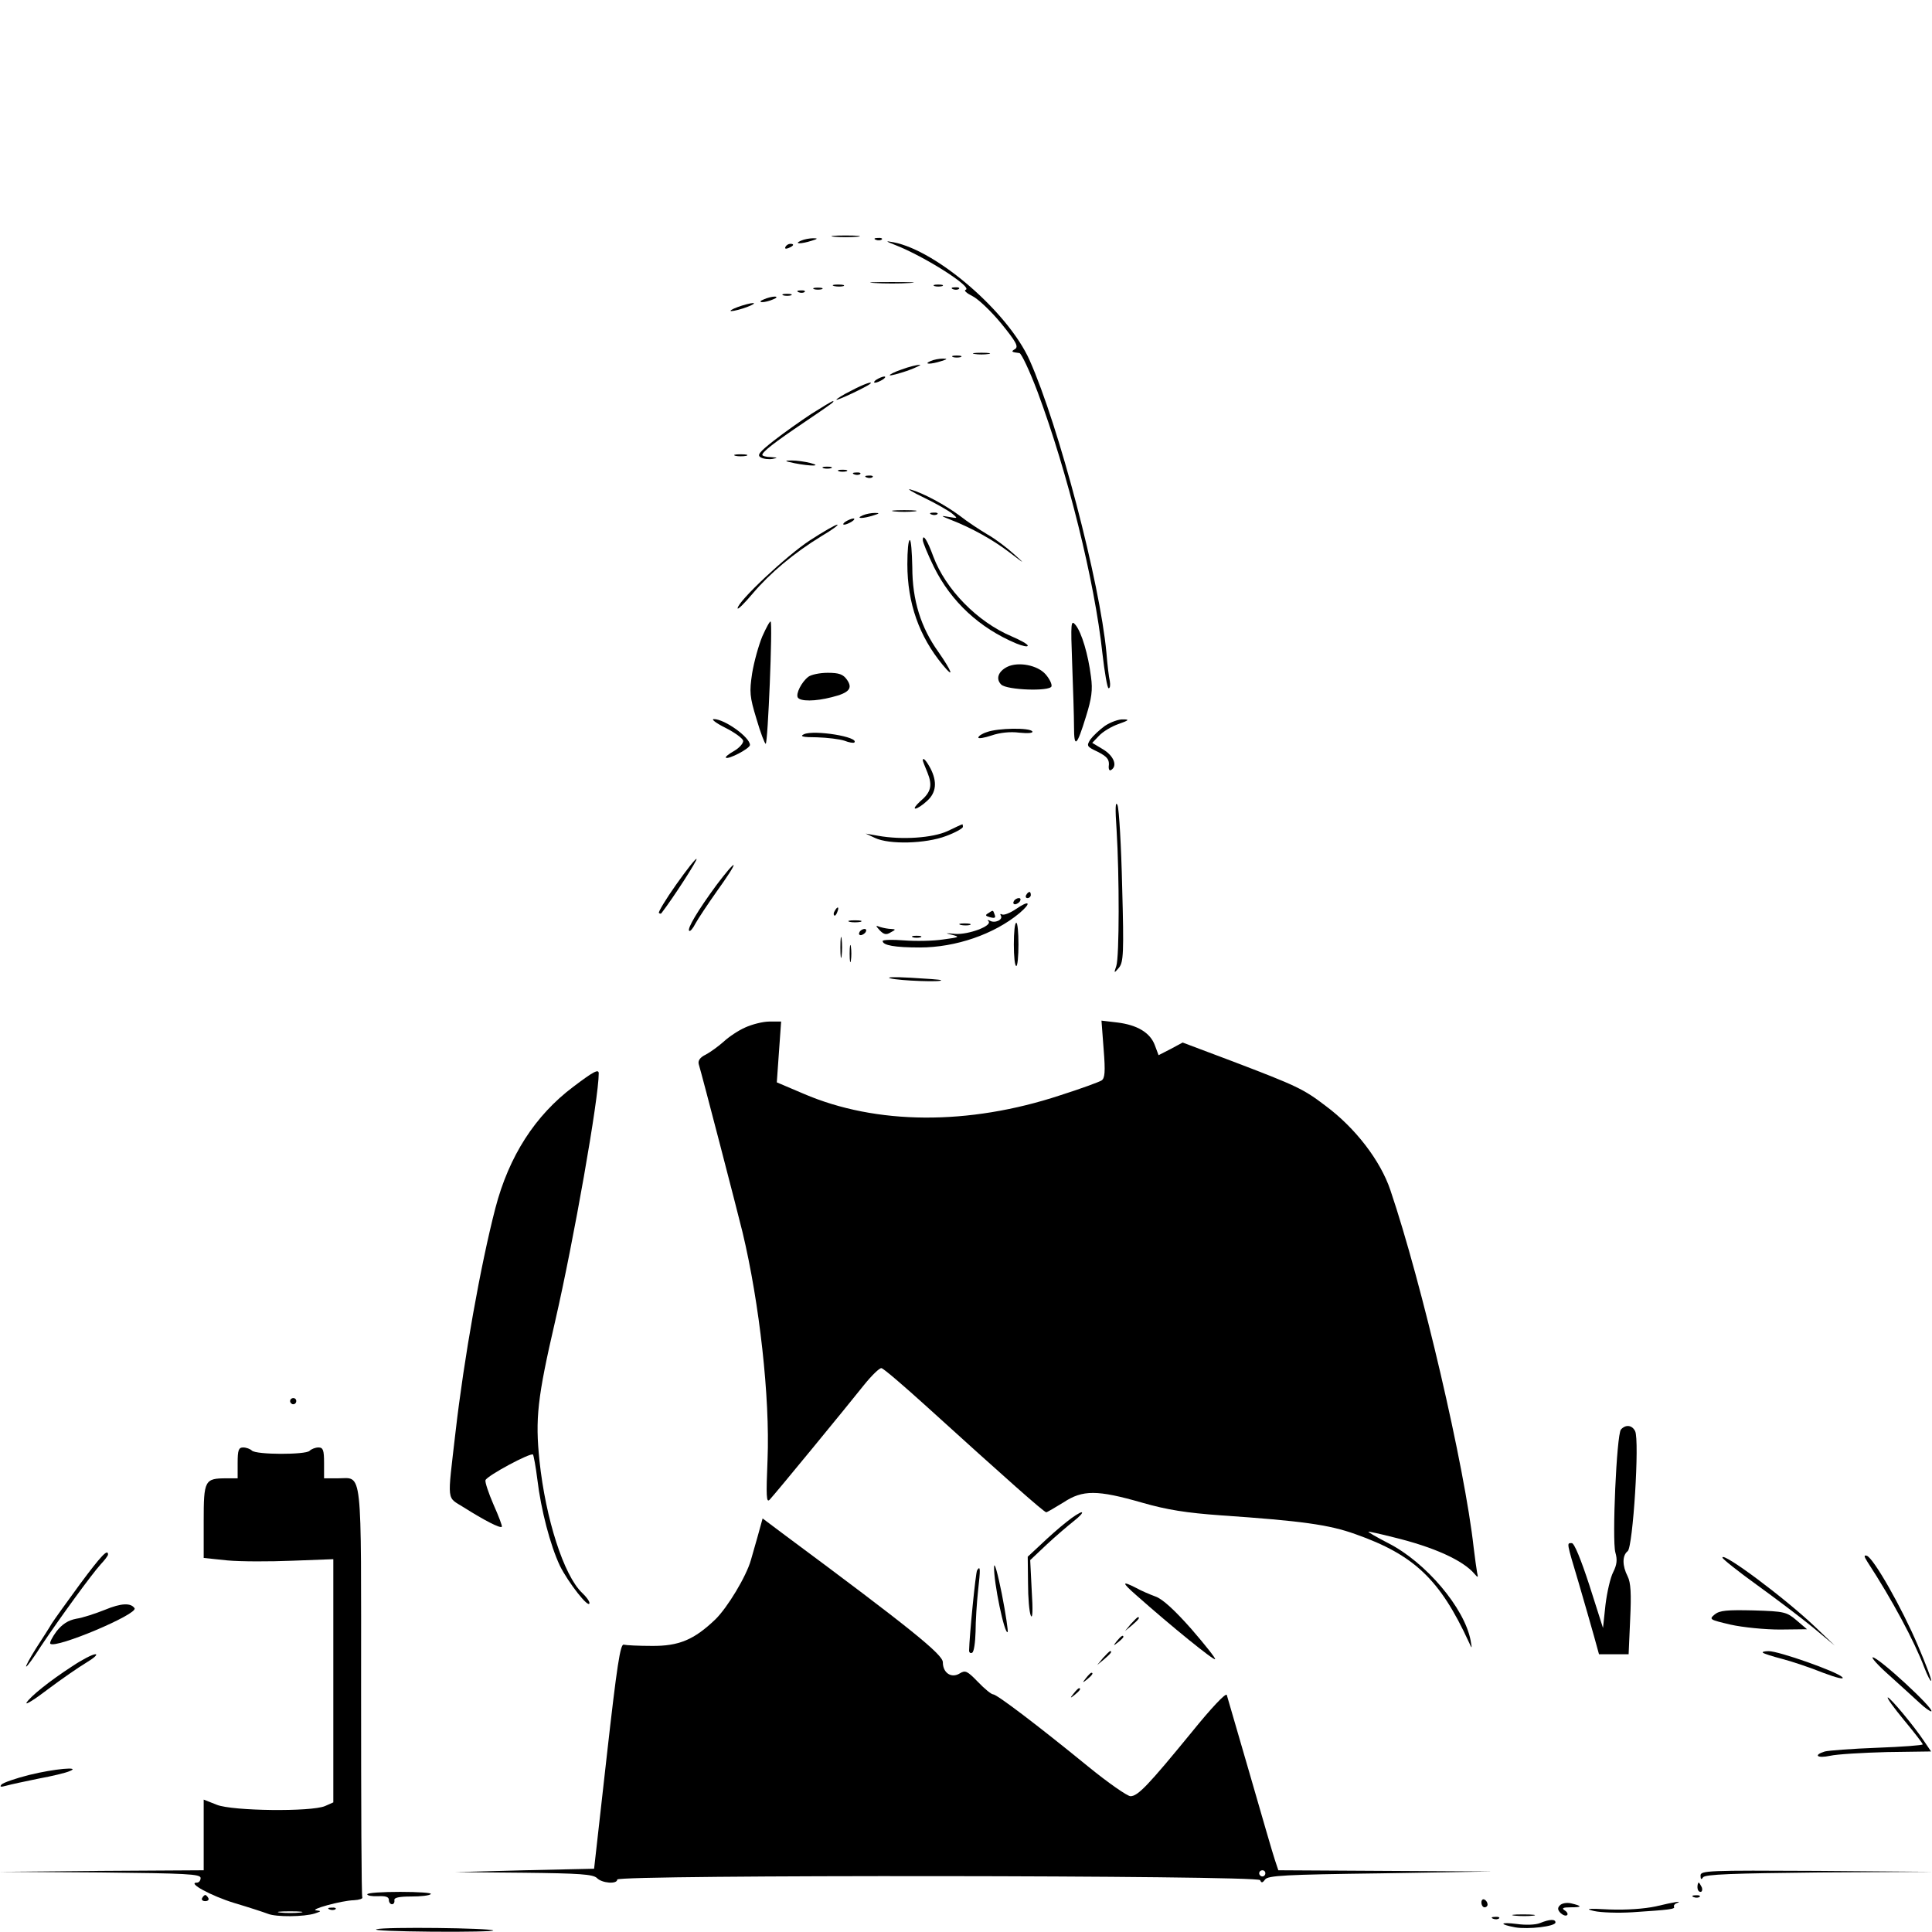 <?xml version="1.0" standalone="no"?>
<!DOCTYPE svg PUBLIC "-//W3C//DTD SVG 20010904//EN"
 "http://www.w3.org/TR/2001/REC-SVG-20010904/DTD/svg10.dtd">
<svg version="1.0" xmlns="http://www.w3.org/2000/svg"
 width="626pt" height="626pt" viewBox="0 0 626 626"
 preserveAspectRatio="xMidYMid meet">

<g transform="translate(0,626) scale(0.1,-0.1)"
fill="#000000" stroke="none">
<path d="M2703 5493 c20 -2 54 -2 75 0 20 2 3 4 -38 4 -41 0 -58 -2 -37 -4z"/>
<path d="M2595 5480 c-25 -11 1 -11 35 0 20 6 21 8 5 8 -11 0 -29 -3 -40 -8z"/>
<path d="M2838 5483 c7 -3 16 -2 19 1 4 3 -2 6 -13 5 -11 0 -14 -3 -6 -6z"/>
<path d="M2901 5466 c95 -37 252 -137 228 -145 -7 -2 3 -11 21 -20 19 -9 61
-49 94 -89 48 -59 57 -75 45 -83 -14 -8 -12 -10 14 -13 6 0 33 -57 59 -126 97
-260 185 -614 210 -847 7 -62 16 -113 20 -113 5 0 6 10 4 23 -3 12 -8 54 -11
92 -21 227 -154 735 -249 948 -69 155 -300 355 -441 382 -27 5 -27 4 6 -9z"/>
<path d="M2545 5460 c-3 -6 1 -7 9 -4 18 7 21 14 7 14 -6 0 -13 -4 -16 -10z"/>
<path d="M2833 5343 c31 -2 83 -2 115 0 31 2 5 3 -58 3 -63 0 -89 -1 -57 -3z"/>
<path d="M2703 5333 c9 -2 23 -2 30 0 6 3 -1 5 -18 5 -16 0 -22 -2 -12 -5z"/>
<path d="M3028 5333 c6 -2 18 -2 25 0 6 3 1 5 -13 5 -14 0 -19 -2 -12 -5z"/>
<path d="M2638 5323 c6 -2 18 -2 25 0 6 3 1 5 -13 5 -14 0 -19 -2 -12 -5z"/>
<path d="M3088 5323 c7 -3 16 -2 19 1 4 3 -2 6 -13 5 -11 0 -14 -3 -6 -6z"/>
<path d="M2588 5313 c7 -3 16 -2 19 1 4 3 -2 6 -13 5 -11 0 -14 -3 -6 -6z"/>
<path d="M2538 5303 c6 -2 18 -2 25 0 6 3 1 5 -13 5 -14 0 -19 -2 -12 -5z"/>
<path d="M2475 5290 c-13 -5 -14 -9 -5 -9 8 0 24 4 35 9 13 5 14 9 5 9 -8 0
-24 -4 -35 -9z"/>
<path d="M2390 5265 c-19 -7 -28 -13 -20 -13 8 0 31 6 50 13 19 7 28 13 20 13
-8 0 -31 -6 -50 -13z"/>
<path d="M3158 5113 c12 -2 32 -2 45 0 12 2 2 4 -23 4 -25 0 -35 -2 -22 -4z"/>
<path d="M3088 5103 c6 -2 18 -2 25 0 6 3 1 5 -13 5 -14 0 -19 -2 -12 -5z"/>
<path d="M3015 5090 c-25 -11 1 -11 35 0 20 6 21 8 5 8 -11 0 -29 -3 -40 -8z"/>
<path d="M2922 5063 c-24 -8 -41 -17 -39 -19 2 -2 28 5 58 15 30 11 47 20 39
19 -8 0 -34 -6 -58 -15z"/>
<path d="M2840 5030 c-8 -5 -10 -10 -5 -10 6 0 17 5 25 10 8 5 11 10 5 10 -5
0 -17 -5 -25 -10z"/>
<path d="M2758 4994 c-27 -13 -48 -27 -48 -29 0 -5 99 42 109 51 13 11 -20 0
-61 -22z"/>
<path d="M2629 4919 c-35 -23 -90 -62 -122 -87 -47 -37 -55 -47 -42 -54 8 -5
26 -7 38 -5 18 4 18 4 -5 6 -16 0 -28 4 -28 7 0 10 40 41 135 105 96 65 101
69 93 69 -3 0 -34 -19 -69 -41z"/>
<path d="M2383 4783 c9 -2 25 -2 35 0 9 3 1 5 -18 5 -19 0 -27 -2 -17 -5z"/>
<path d="M2575 4759 c51 -10 92 -10 50 1 -16 4 -43 8 -60 8 -25 0 -24 -2 10
-9z"/>
<path d="M2668 4743 c6 -2 18 -2 25 0 6 3 1 5 -13 5 -14 0 -19 -2 -12 -5z"/>
<path d="M2718 4733 c6 -2 18 -2 25 0 6 3 1 5 -13 5 -14 0 -19 -2 -12 -5z"/>
<path d="M2768 4723 c7 -3 16 -2 19 1 4 3 -2 6 -13 5 -11 0 -14 -3 -6 -6z"/>
<path d="M2808 4713 c7 -3 16 -2 19 1 4 3 -2 6 -13 5 -11 0 -14 -3 -6 -6z"/>
<path d="M2995 4647 c39 -19 79 -42 90 -51 19 -16 19 -16 -10 -11 -28 5 -28 4
5 -9 67 -26 136 -64 191 -106 51 -39 52 -39 14 -5 -22 20 -60 49 -85 63 -25
15 -65 41 -89 60 -48 36 -121 75 -161 86 -14 4 7 -9 45 -27z"/>
<path d="M2898 4603 c17 -2 47 -2 65 0 17 2 3 4 -33 4 -36 0 -50 -2 -32 -4z"/>
<path d="M2795 4590 c-25 -11 1 -11 35 0 20 6 21 8 5 8 -11 0 -29 -3 -40 -8z"/>
<path d="M3018 4593 c7 -3 16 -2 19 1 4 3 -2 6 -13 5 -11 0 -14 -3 -6 -6z"/>
<path d="M2740 4570 c-8 -5 -10 -10 -5 -10 6 0 17 5 25 10 8 5 11 10 5 10 -5
0 -17 -5 -25 -10z"/>
<path d="M2624 4509 c-75 -49 -234 -198 -234 -220 0 -6 22 16 49 48 56 66 133
131 223 186 34 20 57 37 51 37 -6 0 -46 -23 -89 -51z"/>
<path d="M2990 4510 c0 -7 16 -46 36 -87 56 -113 148 -198 267 -248 20 -8 37
-12 37 -7 0 5 -24 18 -52 30 -111 47 -214 152 -254 259 -19 52 -34 76 -34 53z"/>
<path d="M2940 4432 c0 -126 38 -234 115 -327 39 -47 29 -20 -14 42 -57 79
-85 168 -85 275 -1 49 -4 88 -8 88 -5 0 -8 -35 -8 -78z"/>
<path d="M2470 4198 c-12 -29 -27 -83 -33 -120 -9 -60 -8 -75 14 -147 13 -45
27 -81 30 -81 7 0 23 389 16 396 -2 3 -14 -19 -27 -48z"/>
<path d="M3474 4110 c3 -80 6 -172 6 -205 0 -71 9 -64 39 34 18 58 22 85 16
128 -9 72 -30 143 -50 168 -15 18 -16 9 -11 -125z"/>
<path d="M3263 4099 c-29 -15 -37 -39 -19 -57 18 -18 157 -23 163 -6 2 7 -6
24 -19 39 -26 30 -89 42 -125 24z"/>
<path d="M2619 4067 c-22 -17 -41 -55 -34 -67 8 -13 56 -13 110 1 57 14 69 29
49 57 -12 17 -25 22 -62 22 -26 0 -54 -6 -63 -13z"/>
<path d="M2350 3902 c30 -15 56 -34 58 -42 1 -8 -12 -23 -29 -33 -18 -10 -30
-20 -27 -22 7 -7 77 29 78 41 0 25 -82 84 -117 84 -10 0 7 -13 37 -28z"/>
<path d="M3580 3908 c-18 -13 -39 -33 -47 -44 -13 -21 -12 -23 24 -40 29 -15
37 -24 36 -42 -2 -13 1 -21 7 -17 22 13 9 46 -26 67 l-35 21 22 23 c12 13 40
30 63 38 34 12 37 15 15 15 -14 1 -41 -9 -59 -21z"/>
<path d="M3198 3888 c-16 -5 -28 -13 -28 -18 0 -4 19 -1 43 7 26 9 60 13 90 9
29 -3 45 -1 42 4 -8 13 -112 11 -147 -2z"/>
<path d="M2605 3881 c-15 -7 -4 -10 42 -10 34 -1 74 -6 89 -11 15 -6 29 -8 32
-6 18 18 -130 42 -163 27z"/>
<path d="M2990 3796 c0 -2 7 -20 15 -39 17 -42 12 -64 -24 -94 -14 -13 -21
-23 -15 -23 6 0 23 11 38 25 30 27 33 62 11 105 -14 26 -25 38 -25 26z"/>
<path d="M3618 3570 c9 -147 9 -410 -1 -440 -8 -24 -8 -25 9 -5 14 18 16 46
10 261 -3 133 -10 252 -15 265 -7 16 -8 -10 -3 -81z"/>
<path d="M3070 3567 c-48 -22 -147 -29 -225 -15 l-40 7 30 -14 c46 -22 164
-19 230 6 30 11 55 25 55 30 0 5 -1 9 -2 8 -2 0 -23 -10 -48 -22z"/>
<path d="M2191 3394 c-34 -48 -59 -90 -56 -92 3 -3 6 -3 8 -1 40 52 117 172
114 176 -3 2 -32 -35 -66 -83z"/>
<path d="M2322 3393 c-61 -83 -96 -142 -89 -149 3 -3 12 7 20 23 8 15 40 63
71 107 31 43 55 80 53 83 -3 2 -27 -27 -55 -64z"/>
<path d="M3325 3360 c-3 -5 -1 -10 4 -10 6 0 11 5 11 10 0 6 -2 10 -4 10 -3 0
-8 -4 -11 -10z"/>
<path d="M3285 3340 c-3 -5 -2 -10 4 -10 5 0 13 5 16 10 3 6 2 10 -4 10 -5 0
-13 -4 -16 -10z"/>
<path d="M3291 3314 c-19 -13 -39 -20 -44 -17 -6 3 -7 1 -4 -4 8 -13 -20 -26
-36 -16 -7 3 -9 2 -4 -2 13 -15 -65 -44 -108 -41 -33 3 -35 3 -10 -3 27 -7 23
-8 -29 -15 -32 -5 -90 -6 -127 -3 -38 3 -69 2 -69 -2 0 -14 40 -21 120 -21
117 0 241 43 323 111 41 35 33 44 -12 13z"/>
<path d="M2705 3309 c-4 -6 -5 -12 -2 -15 2 -3 7 2 10 11 7 17 1 20 -8 4z"/>
<path d="M3202 3301 c-11 -6 -9 -9 6 -13 15 -4 19 -2 15 8 -6 16 -4 16 -21 5z"/>
<path d="M2753 3273 c9 -2 25 -2 35 0 9 3 1 5 -18 5 -19 0 -27 -2 -17 -5z"/>
<path d="M3113 3263 c9 -2 23 -2 30 0 6 3 -1 5 -18 5 -16 0 -22 -2 -12 -5z"/>
<path d="M3285 3200 c0 -38 3 -70 8 -70 4 0 7 32 7 70 0 39 -3 70 -7 70 -5 0
-8 -31 -8 -70z"/>
<path d="M2851 3245 c13 -13 21 -15 35 -6 17 9 17 10 2 11 -9 0 -25 3 -35 6
-17 6 -17 6 -2 -11z"/>
<path d="M2785 3240 c-3 -5 -2 -10 4 -10 5 0 13 5 16 10 3 6 2 10 -4 10 -5 0
-13 -4 -16 -10z"/>
<path d="M2723 3190 c0 -30 2 -43 4 -27 2 15 2 39 0 55 -2 15 -4 2 -4 -28z"/>
<path d="M2958 3223 c6 -2 18 -2 25 0 6 3 1 5 -13 5 -14 0 -19 -2 -12 -5z"/>
<path d="M2753 3170 c0 -25 2 -35 4 -22 2 12 2 32 0 45 -2 12 -4 2 -4 -23z"/>
<path d="M2885 3090 c30 -8 172 -13 164 -6 -2 2 -47 5 -99 8 -52 3 -81 2 -65
-2z"/>
<path d="M2415 2931 c-23 -10 -54 -31 -70 -46 -17 -15 -43 -34 -58 -42 -19 -9
-26 -20 -23 -31 10 -32 128 -487 142 -545 55 -230 89 -535 81 -736 -5 -119 -4
-142 7 -130 19 20 252 304 306 372 25 31 50 55 56 54 7 -1 72 -57 145 -123
260 -236 382 -344 389 -344 3 0 28 15 56 32 62 41 109 41 255 -1 80 -23 143
-33 255 -41 261 -18 350 -30 436 -61 190 -67 274 -147 367 -349 11 -24 11 -24
6 5 -20 105 -145 253 -267 315 -37 19 -66 36 -64 37 1 1 38 -7 81 -18 132 -32
226 -75 263 -119 11 -13 12 -12 8 5 -2 11 -7 47 -11 80 -29 263 -168 858 -270
1159 -32 95 -113 201 -210 273 -72 55 -94 65 -301 144 l-162 61 -39 -21 -39
-20 -12 32 c-15 41 -57 66 -122 74 l-51 6 7 -93 c6 -74 4 -94 -7 -101 -8 -5
-68 -27 -134 -48 -297 -98 -596 -96 -831 5 l-87 37 7 99 7 98 -38 0 c-21 0
-56 -9 -78 -19z"/>
<path d="M1858 2739 c-124 -93 -209 -225 -253 -394 -48 -185 -102 -489 -129
-725 -27 -235 -30 -208 28 -245 65 -41 117 -68 122 -62 2 2 -10 34 -27 72 -16
37 -28 73 -26 79 6 15 146 90 154 83 2 -3 9 -39 14 -80 12 -100 42 -214 73
-280 26 -53 95 -142 96 -121 0 6 -11 21 -24 33 -59 56 -118 239 -138 428 -14
136 -7 203 51 453 60 261 141 721 141 802 0 15 -16 7 -82 -43z"/>
<path d="M940 1720 c0 -5 5 -10 10 -10 6 0 10 5 10 10 0 6 -4 10 -10 10 -5 0
-10 -4 -10 -10z"/>
<path d="M5252 1628 c-14 -18 -29 -358 -18 -398 7 -24 5 -40 -7 -64 -9 -17
-20 -65 -25 -106 l-8 -75 -44 138 c-27 83 -49 137 -57 137 -17 0 -18 6 22
-128 19 -64 41 -143 50 -174 l16 -58 48 0 48 0 5 113 c4 83 2 119 -8 139 -18
35 -18 68 0 82 17 13 39 360 24 389 -10 20 -31 22 -46 5z"/>
<path d="M770 1520 l0 -50 -36 0 c-71 0 -74 -6 -74 -139 l0 -119 77 -8 c43 -4
137 -4 210 -1 l133 5 0 -394 0 -394 -27 -12 c-45 -19 -299 -16 -350 4 l-43 17
0 -114 0 -115 -332 -2 -333 -3 328 -2 c281 -3 327 -5 327 -18 0 -8 -5 -15 -12
-15 -33 0 46 -43 121 -66 47 -14 96 -30 109 -35 27 -11 117 -10 152 1 21 7 22
8 5 10 -26 2 81 32 122 33 17 1 29 5 27 9 -3 4 -4 304 -4 667 0 742 6 691 -76
691 l-44 0 0 50 c0 41 -3 50 -18 50 -10 0 -23 -5 -29 -11 -13 -13 -173 -13
-187 1 -5 5 -18 10 -28 10 -15 0 -18 -9 -18 -50z m203 -1457 c-18 -2 -48 -2
-65 0 -18 2 -4 4 32 4 36 0 50 -2 33 -4z"/>
<path d="M3455 1328 c-22 -17 -59 -50 -82 -72 l-43 -40 1 -86 c0 -47 4 -94 9
-105 6 -12 7 18 3 80 l-5 100 53 50 c30 28 70 62 89 77 19 15 30 27 25 28 -6
0 -28 -14 -50 -32z"/>
<path d="M2455 1282 c-9 -31 -19 -66 -22 -77 -15 -53 -76 -154 -115 -192 -69
-66 -118 -87 -207 -86 -42 0 -82 2 -90 4 -11 3 -22 -67 -55 -361 l-41 -365
-225 -5 -225 -6 222 -2 c181 -2 224 -5 237 -17 16 -17 66 -21 66 -5 0 16 2077
14 2083 -2 4 -10 8 -9 16 2 9 13 66 16 373 20 l363 6 -347 2 -346 2 -11 33
c-6 17 -42 142 -81 277 -39 135 -73 251 -75 258 -3 8 -51 -43 -114 -121 -140
-171 -174 -207 -198 -207 -10 0 -72 43 -137 96 -163 133 -296 234 -308 234 -6
0 -28 18 -49 40 -35 36 -41 39 -59 28 -27 -17 -55 1 -55 36 0 25 -105 110
-512 412 l-72 54 -16 -58z m1645 -1092 c0 -5 -4 -10 -10 -10 -5 0 -10 5 -10
10 0 6 5 10 10 10 6 0 10 -4 10 -10z"/>
<path d="M259 1127 c-41 -56 -82 -113 -91 -127 -8 -14 -32 -51 -52 -82 -20
-32 -34 -58 -31 -58 3 0 25 30 49 68 61 91 163 231 192 263 13 14 24 28 24 32
0 20 -22 -3 -91 -96z"/>
<path d="M5581 1213 c0 -4 50 -44 111 -88 61 -44 143 -106 182 -138 l71 -59
-65 62 c-99 94 -301 244 -299 223z"/>
<path d="M6051 1199 c79 -121 152 -257 184 -342 10 -26 20 -45 22 -43 3 2 -17
54 -43 115 -52 122 -143 282 -165 290 -10 3 -10 -1 2 -20z"/>
<path d="M3221 1184 c-2 -49 34 -222 44 -212 2 2 -6 58 -19 124 -13 65 -24
105 -25 88z"/>
<path d="M3166 1172 c-5 -8 -25 -213 -26 -260 0 -7 5 -10 10 -7 6 3 10 34 11
68 0 34 4 94 8 132 8 71 8 84 -3 67z"/>
<path d="M3682 1091 c115 -102 251 -212 255 -207 3 2 -32 46 -77 98 -54 61
-93 97 -116 105 -19 7 -47 19 -63 28 -47 24 -47 18 1 -24z"/>
<path d="M340 1044 c-30 -12 -72 -26 -93 -29 -26 -5 -45 -17 -64 -41 -14 -19
-23 -37 -20 -40 17 -17 285 96 273 115 -12 18 -43 17 -96 -5z"/>
<path d="M5556 1029 c-19 -16 -17 -17 51 -33 40 -9 112 -16 160 -16 l88 1 -34
29 c-32 27 -39 29 -139 32 -86 2 -110 0 -126 -13z"/>
<path d="M3664 998 l-19 -23 23 19 c21 18 27 26 19 26 -2 0 -12 -10 -23 -22z"/>
<path d="M3619 943 c-13 -16 -12 -17 4 -4 9 7 17 15 17 17 0 8 -8 3 -21 -13z"/>
<path d="M3574 888 l-19 -23 23 19 c21 18 27 26 19 26 -2 0 -12 -10 -23 -22z"/>
<path d="M5712 905 c3 -3 31 -12 62 -20 31 -8 91 -28 133 -45 45 -17 71 -23
62 -14 -18 18 -205 84 -238 84 -13 0 -22 -2 -19 -5z"/>
<path d="M234 861 c-74 -48 -136 -98 -148 -118 -5 -9 27 11 70 44 44 33 99 71
124 86 25 15 38 27 29 27 -9 0 -42 -17 -75 -39z"/>
<path d="M6120 833 c35 -32 80 -72 99 -90 19 -18 37 -30 39 -28 9 9 -171 175
-190 175 -6 0 17 -26 52 -57z"/>
<path d="M3519 823 c-13 -16 -12 -17 4 -4 16 13 21 21 13 21 -2 0 -10 -8 -17
-17z"/>
<path d="M3479 773 c-13 -16 -12 -17 4 -4 16 13 21 21 13 21 -2 0 -10 -8 -17
-17z"/>
<path d="M6169 687 c34 -41 61 -76 61 -79 0 -3 -66 -8 -147 -11 -82 -3 -158
-9 -170 -12 -39 -12 -25 -23 17 -14 22 5 105 10 184 12 l143 2 -21 31 c-36 54
-111 143 -119 144 -5 0 19 -33 52 -73z"/>
<path d="M95 509 c-44 -11 -84 -25 -90 -31 -7 -8 -3 -9 15 -4 14 4 61 14 105
23 44 8 89 19 100 24 41 16 -49 8 -130 -12z"/>
<path d="M5510 183 c0 -13 3 -14 8 -6 6 10 97 13 378 16 l369 2 -377 3 c-354
2 -378 1 -378 -15z"/>
<path d="M5500 145 c0 -8 4 -15 10 -15 5 0 7 7 4 15 -4 8 -8 15 -10 15 -2 0
-4 -7 -4 -15z"/>
<path d="M1190 122 c0 -4 16 -7 35 -6 24 1 35 -2 35 -12 0 -8 5 -14 10 -14 6
0 9 6 8 13 -2 8 14 12 54 12 31 0 60 3 64 8 4 4 -41 7 -99 7 -59 0 -107 -3
-107 -8z"/>
<path d="M655 110 c-3 -5 1 -10 10 -10 9 0 13 5 10 10 -3 6 -8 10 -10 10 -2 0
-7 -4 -10 -10z"/>
<path d="M5488 113 c7 -3 16 -2 19 1 4 3 -2 6 -13 5 -11 0 -14 -3 -6 -6z"/>
<path d="M4800 96 c0 -9 5 -16 10 -16 6 0 10 4 10 9 0 6 -4 13 -10 16 -5 3
-10 -1 -10 -9z"/>
<path d="M5054 86 c-8 -8 -7 -15 3 -25 8 -7 17 -10 21 -6 3 3 0 10 -8 15 -11
7 -6 10 19 10 38 0 39 4 1 13 -14 3 -30 0 -36 -7z"/>
<path d="M5365 83 c-38 -8 -94 -12 -150 -10 -71 4 -81 2 -50 -5 22 -5 78 -7
125 -4 120 8 139 10 134 18 -2 3 2 9 8 11 22 9 -4 5 -67 -10z"/>
<path d="M1068 73 c7 -3 16 -2 19 1 4 3 -2 6 -13 5 -11 0 -14 -3 -6 -6z"/>
<path d="M4908 53 c18 -2 45 -2 60 0 15 2 0 4 -33 4 -33 0 -45 -2 -27 -4z"/>
<path d="M4838 43 c7 -3 16 -2 19 1 4 3 -2 6 -13 5 -11 0 -14 -3 -6 -6z"/>
<path d="M4990 29 c-14 -6 -47 -7 -75 -3 -56 7 -59 -1 -5 -11 42 -7 130 3 130
16 0 11 -18 11 -50 -2z"/>
<path d="M1220 9 c-14 -4 67 -7 179 -8 112 -1 202 1 199 4 -8 8 -351 12 -378
4z"/>
</g>
</svg>
